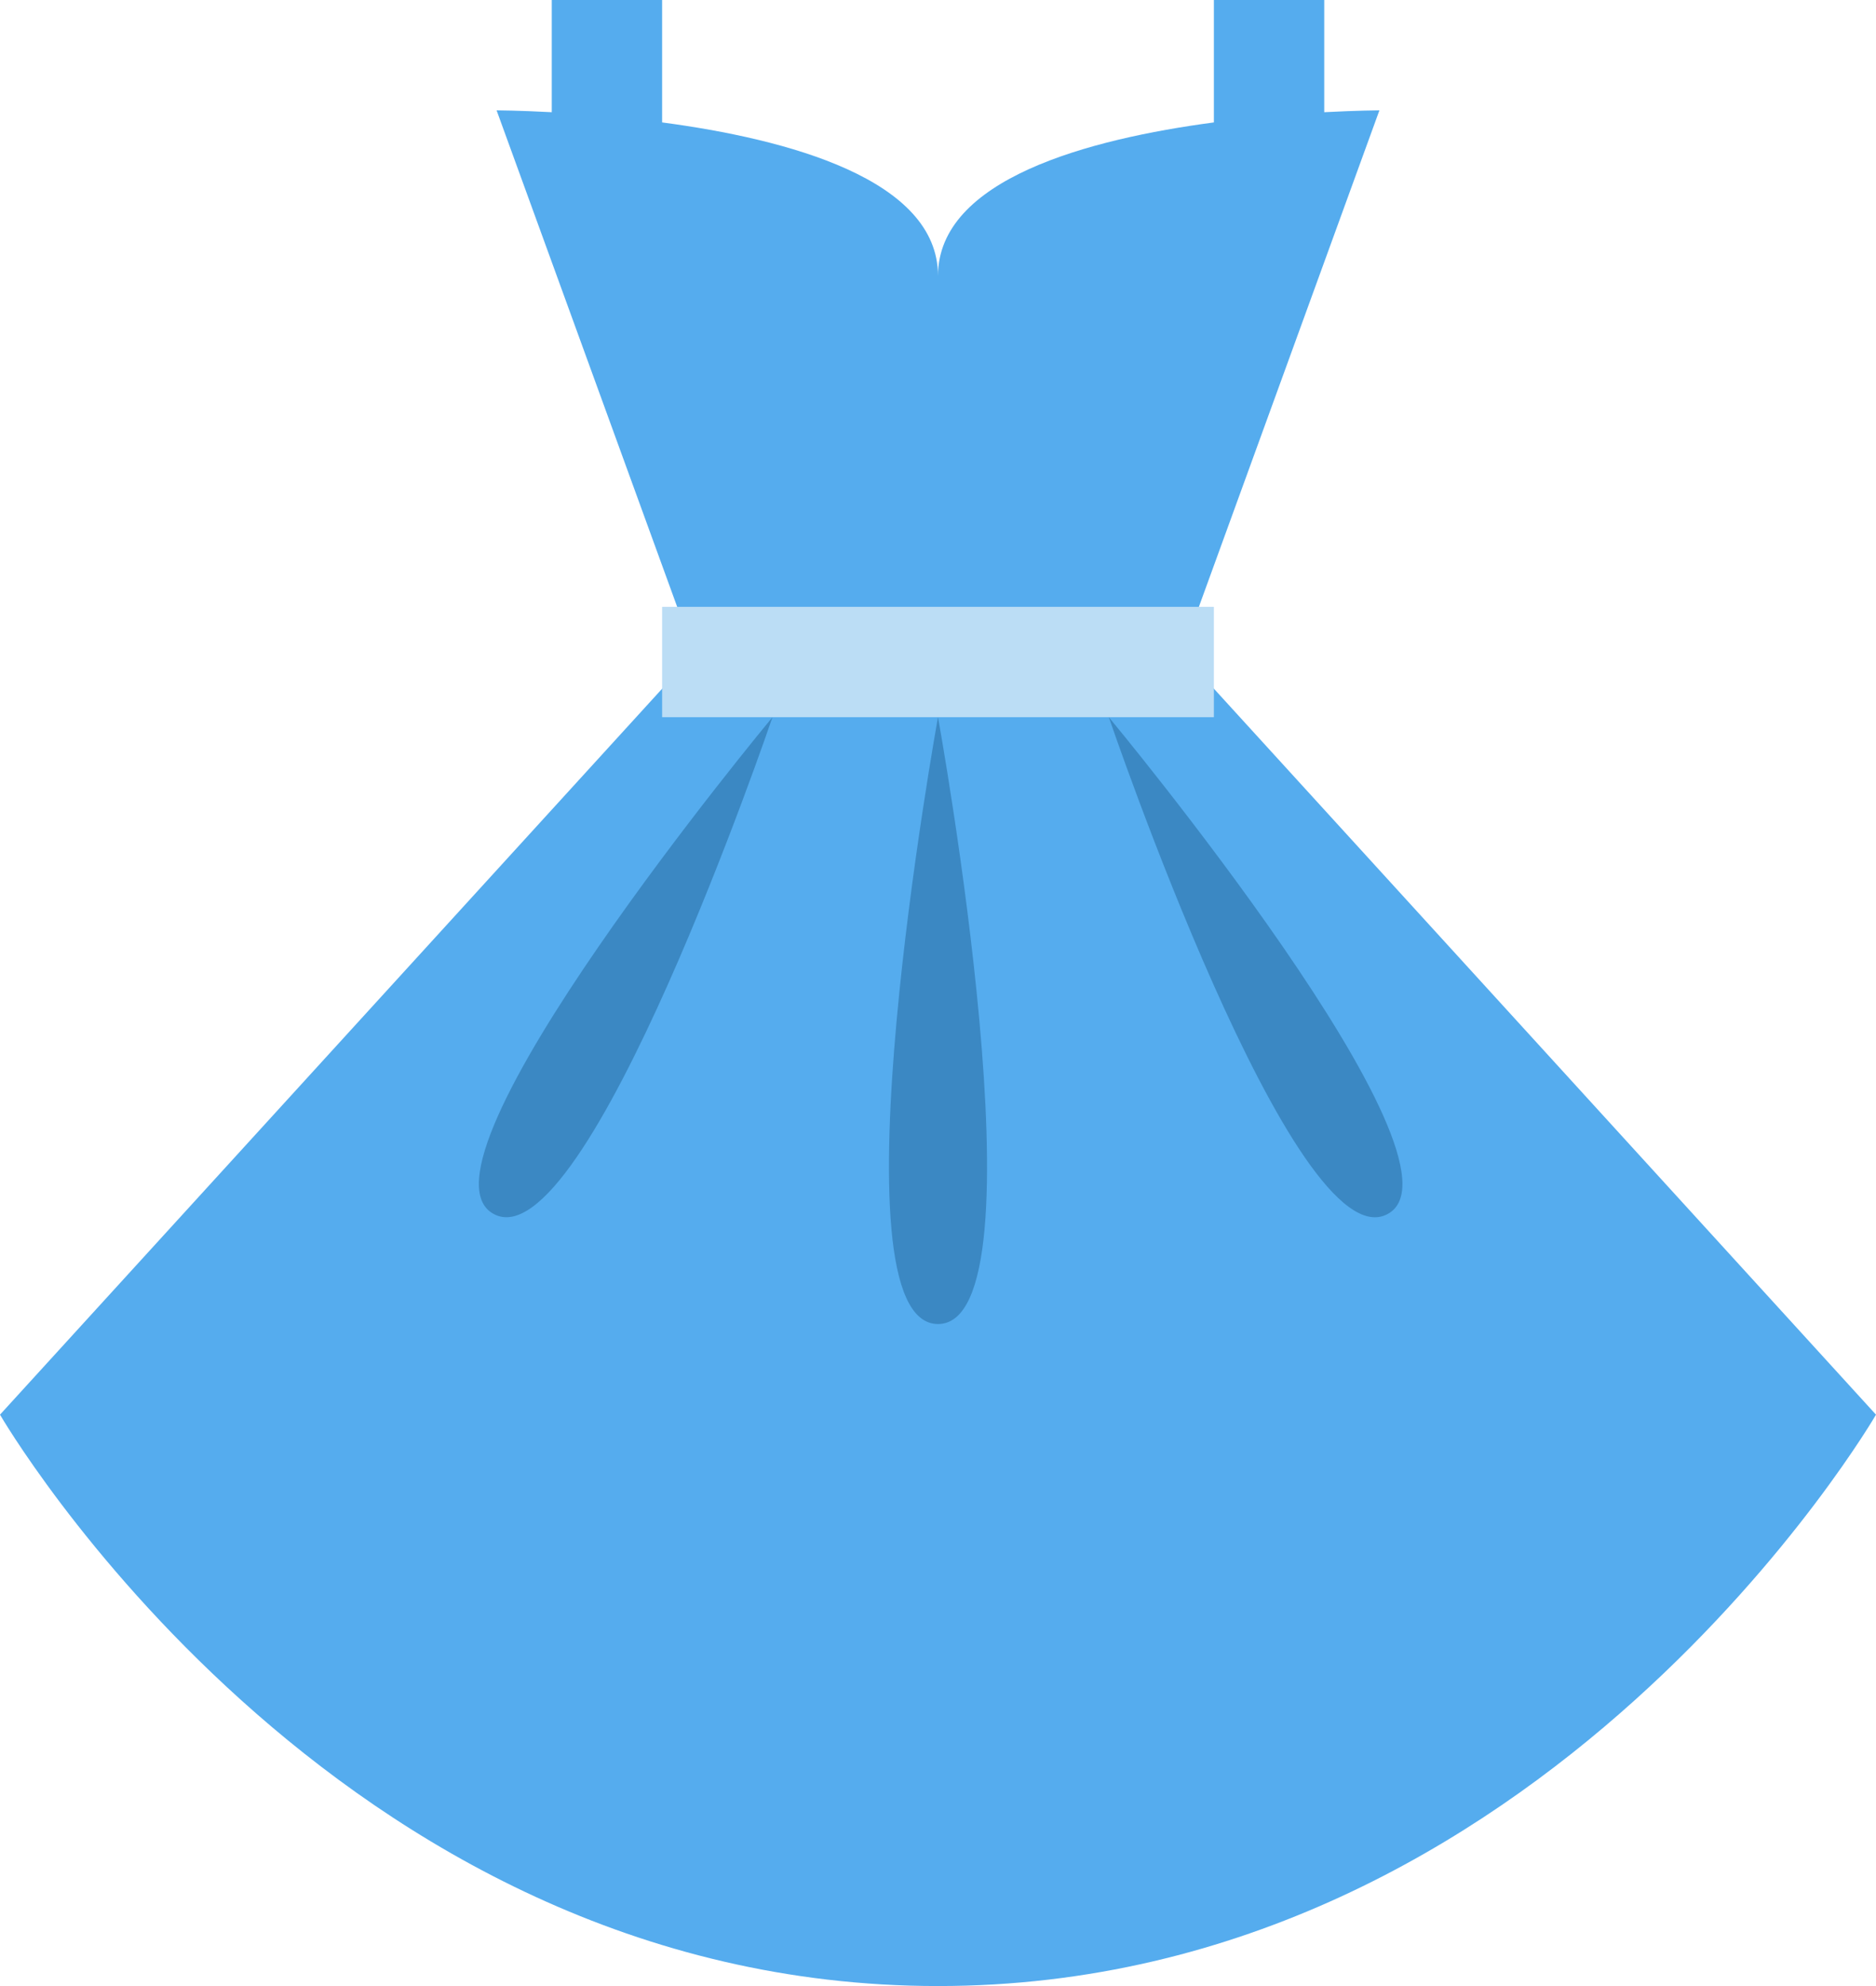 <?xml version="1.0" encoding="UTF-8" standalone="no"?>
<svg
   xmlns:dc="http://purl.org/dc/elements/1.1/"
   xmlns:cc="http://creativecommons.org/ns#"
   xmlns:rdf="http://www.w3.org/1999/02/22-rdf-syntax-ns#"
   xmlns:svg="http://www.w3.org/2000/svg"
   xmlns="http://www.w3.org/2000/svg"
   xmlns:sodipodi="http://sodipodi.sourceforge.net/DTD/sodipodi-0.dtd"
   xmlns:inkscape="http://www.inkscape.org/namespaces/inkscape"
   viewBox="0 0 34 36"
   id="svg2"
   version="1.1"
   inkscape:version="0.91 r13725"
   sodipodi:docname="1f457.svg"
   width="34"
   height="36">
  <defs
     id="defs12" />
  <sodipodi:namedview
     pagecolor="#ffffff"
     bordercolor="#666666"
     borderopacity="1"
     objecttolerance="10"
     gridtolerance="10"
     guidetolerance="10"
     inkscape:pageopacity="0"
     inkscape:pageshadow="2"
     inkscape:window-width="640"
     inkscape:window-height="480"
     id="namedview10"
     showgrid="false"
     inkscape:zoom="6.5555556"
     inkscape:cx="17"
     inkscape:cy="18"
     inkscape:window-x="0"
     inkscape:window-y="0"
     inkscape:window-maximized="0"
     inkscape:current-layer="svg2" />
  <path
     d="M 21.42,11.847 25,2 c 0,0 -0.398,0.002 -1,0.034 L 24,0 22,0 22,2.219 C 19.729,2.521 17,3.247 17,5 17,3.247 14.271,2.521 12,2.219 L 12,0 10,0 10,2.034 C 9.398,2.002 9,2 9,2 L 12.581,11.847 0,25.643 C 0,25.643 6,36 17,36 28,36 34,25.643 34,25.643 L 21.42,11.847 Z"
     id="path4"
     inkscape:connector-curvature="0"
     style="fill:#55acee" />
  <path
     d="m 12,11 10,0 0,2 -10,0 z"
     id="path6"
     inkscape:connector-curvature="0"
     style="fill:#bbddf5" />
  <path
     d="M 14,13 C 14,13 7.266,21.106 8.949,22.006 10.633,22.907 14,13 14,13 Z m 6.096,0 c 0,0 6.734,8.105 5.051,9.007 C 23.463,22.907 20.096,13 20.096,13 Z M 17,13 c 0,0 -2,11 0,11 2,0 0,-11 0,-11 z"
     id="path8"
     inkscape:connector-curvature="0"
     style="fill:#3b88c3" />
</svg>
